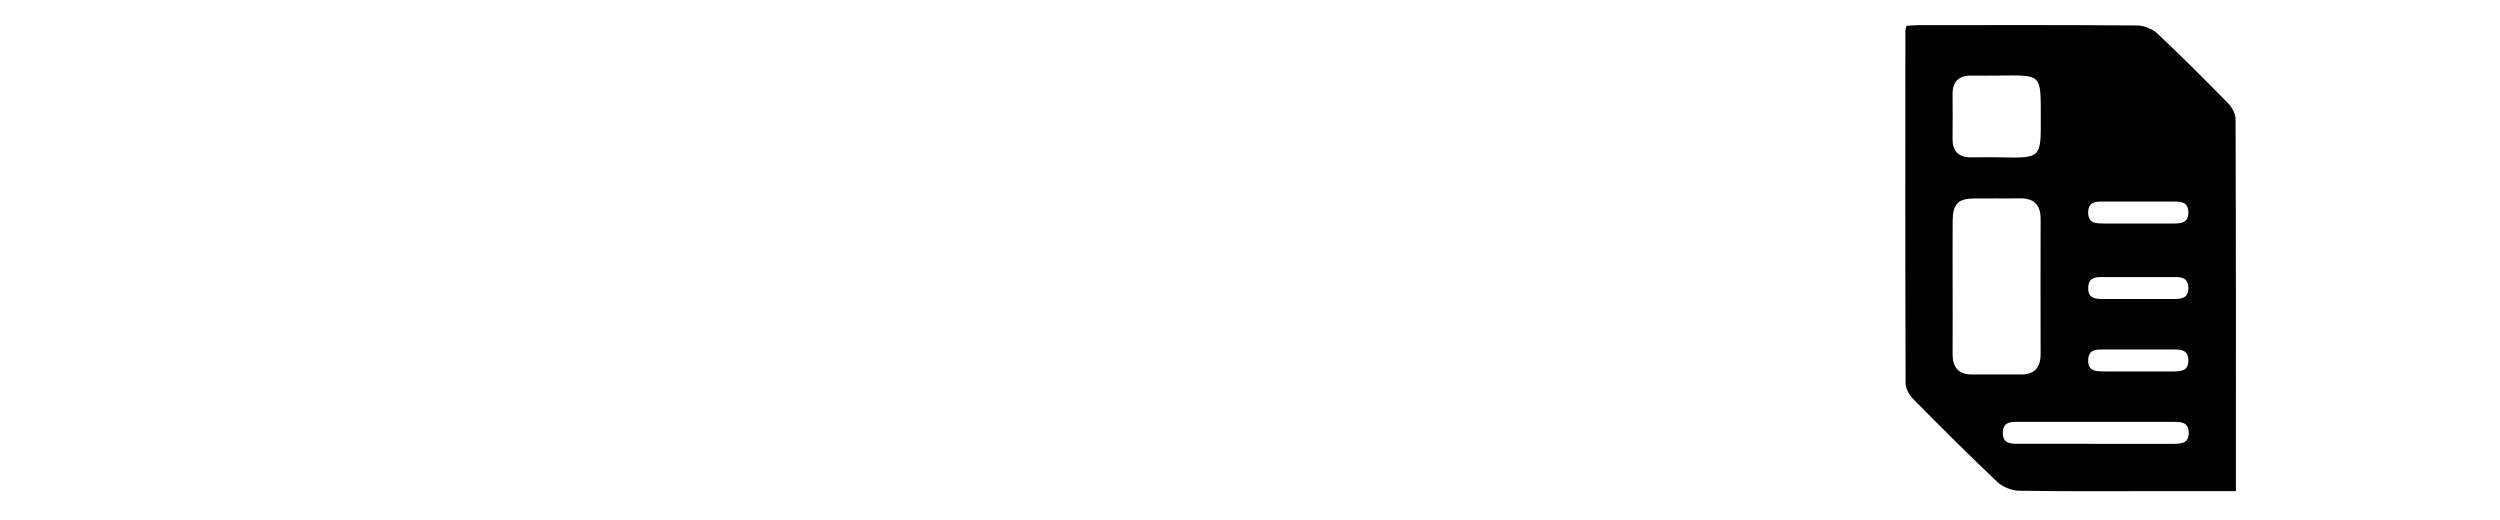 <svg height="512" width="2460.553" xmlns="http://www.w3.org/2000/svg"><path d="M2200.305,117.184c-0.019-5.277-3.593-11.665-7.464-15.621c-22.736-23.227-45.732-46.222-69.431-68.453
	c-4.922-4.616-13.152-7.985-19.887-8.038c-71.719-0.569-143.44-0.363-215.168-0.322c-3.969,0.001-7.942,0.427-11.922,0.656
	c-0.531,2.431-1.125,3.876-1.125,5.323c-0.064,115.582-0.186,231.164,0.229,346.743c0.018,5.232,3.793,11.547,7.7,15.5
	c27.188,27.528,54.563,54.903,82.69,81.468c5.25,4.959,14.104,8.43,21.366,8.552c45.912,0.761,91.841,0.387,137.765,0.387
	c24.64,0,49.281,0,75.57-0.001C2200.629,359.661,2200.723,238.421,2200.305,117.184z M2137.702,294.305
	c-47.903-0.074-18.353-0.064-66.26-0.011c-8.121,0.013-16.484,0.115-16.183-11.169c0.308-11.382,9.102-10.432,16.914-10.43
	l64.719-0.01c7.849-0.01,16.623-0.885,16.968,10.396C2154.199,294.282,2145.885,294.318,2137.702,294.305z M2055.23,208.812
	c0.305-11.383,9.101-10.432,16.912-10.43l64.719-0.009c7.85-0.009,16.625-0.883,16.969,10.396
	c0.339,11.202-7.976,11.238-16.157,11.223c-47.905-0.076-18.353-0.065-66.261-0.01
	C2063.291,219.996,2054.926,220.097,2055.23,208.812z M2055.23,354.408c0.305-11.383,9.101-10.435,16.912-10.43l64.719-0.01
	c7.85-0.009,16.625-0.883,16.969,10.396c0.339,11.201-7.976,11.241-16.157,11.22c-47.905-0.073-18.353-0.062-66.261-0.007
	C2063.291,365.591,2054.926,365.694,2055.23,354.408z M1921.752,93.007c-0.139-12.894,6.124-18.889,18.898-18.63
	c8.26,0.168,16.521,0.032,24.783,0.03c45.244-0.543,43.017-2.32,43.156,42.48c0.118,38.295,0.139,38.814-38.393,37.99
	c-9.803-0.208-19.618-0.194-29.426,0.006c-12.731,0.26-19.133-5.584-19.014-18.516
	C1921.893,121.915,1921.91,107.459,1921.752,93.007z M1941.166,368.59c-13.57,0.031-19.468-7.029-19.376-20.232
	c0.147-22.139,0.038-44.281,0.033-66.422c0-21.625-0.112-43.25,0.038-64.875c0.113-16.131,5.292-21.529,20.842-21.739
	c14.928-0.202,29.867,0.173,44.794-0.106c14.038-0.264,20.972,6.01,20.928,20.292c-0.127,44.281-0.114,88.562,0,132.841
	c0.03,13.201-5.8,20.268-19.376,20.237C1973.089,368.553,1957.129,368.553,1941.166,368.59z M2138.021,436.842
	c-47.906-0.074-102.707-0.078-150.613-0.02c-8.121,0.01-16.486,0.115-16.184-11.172c0.307-11.382,9.103-10.432,16.913-10.432
	c24.212,0.007,48.425,0.002,72.634,0.002c23.182,0,53.257,0.035,76.438,0.005c7.848-0.012,16.623-0.884,16.968,10.396
	C2154.516,436.821,2146.203,436.855,2138.021,436.842z"/>
</svg>
